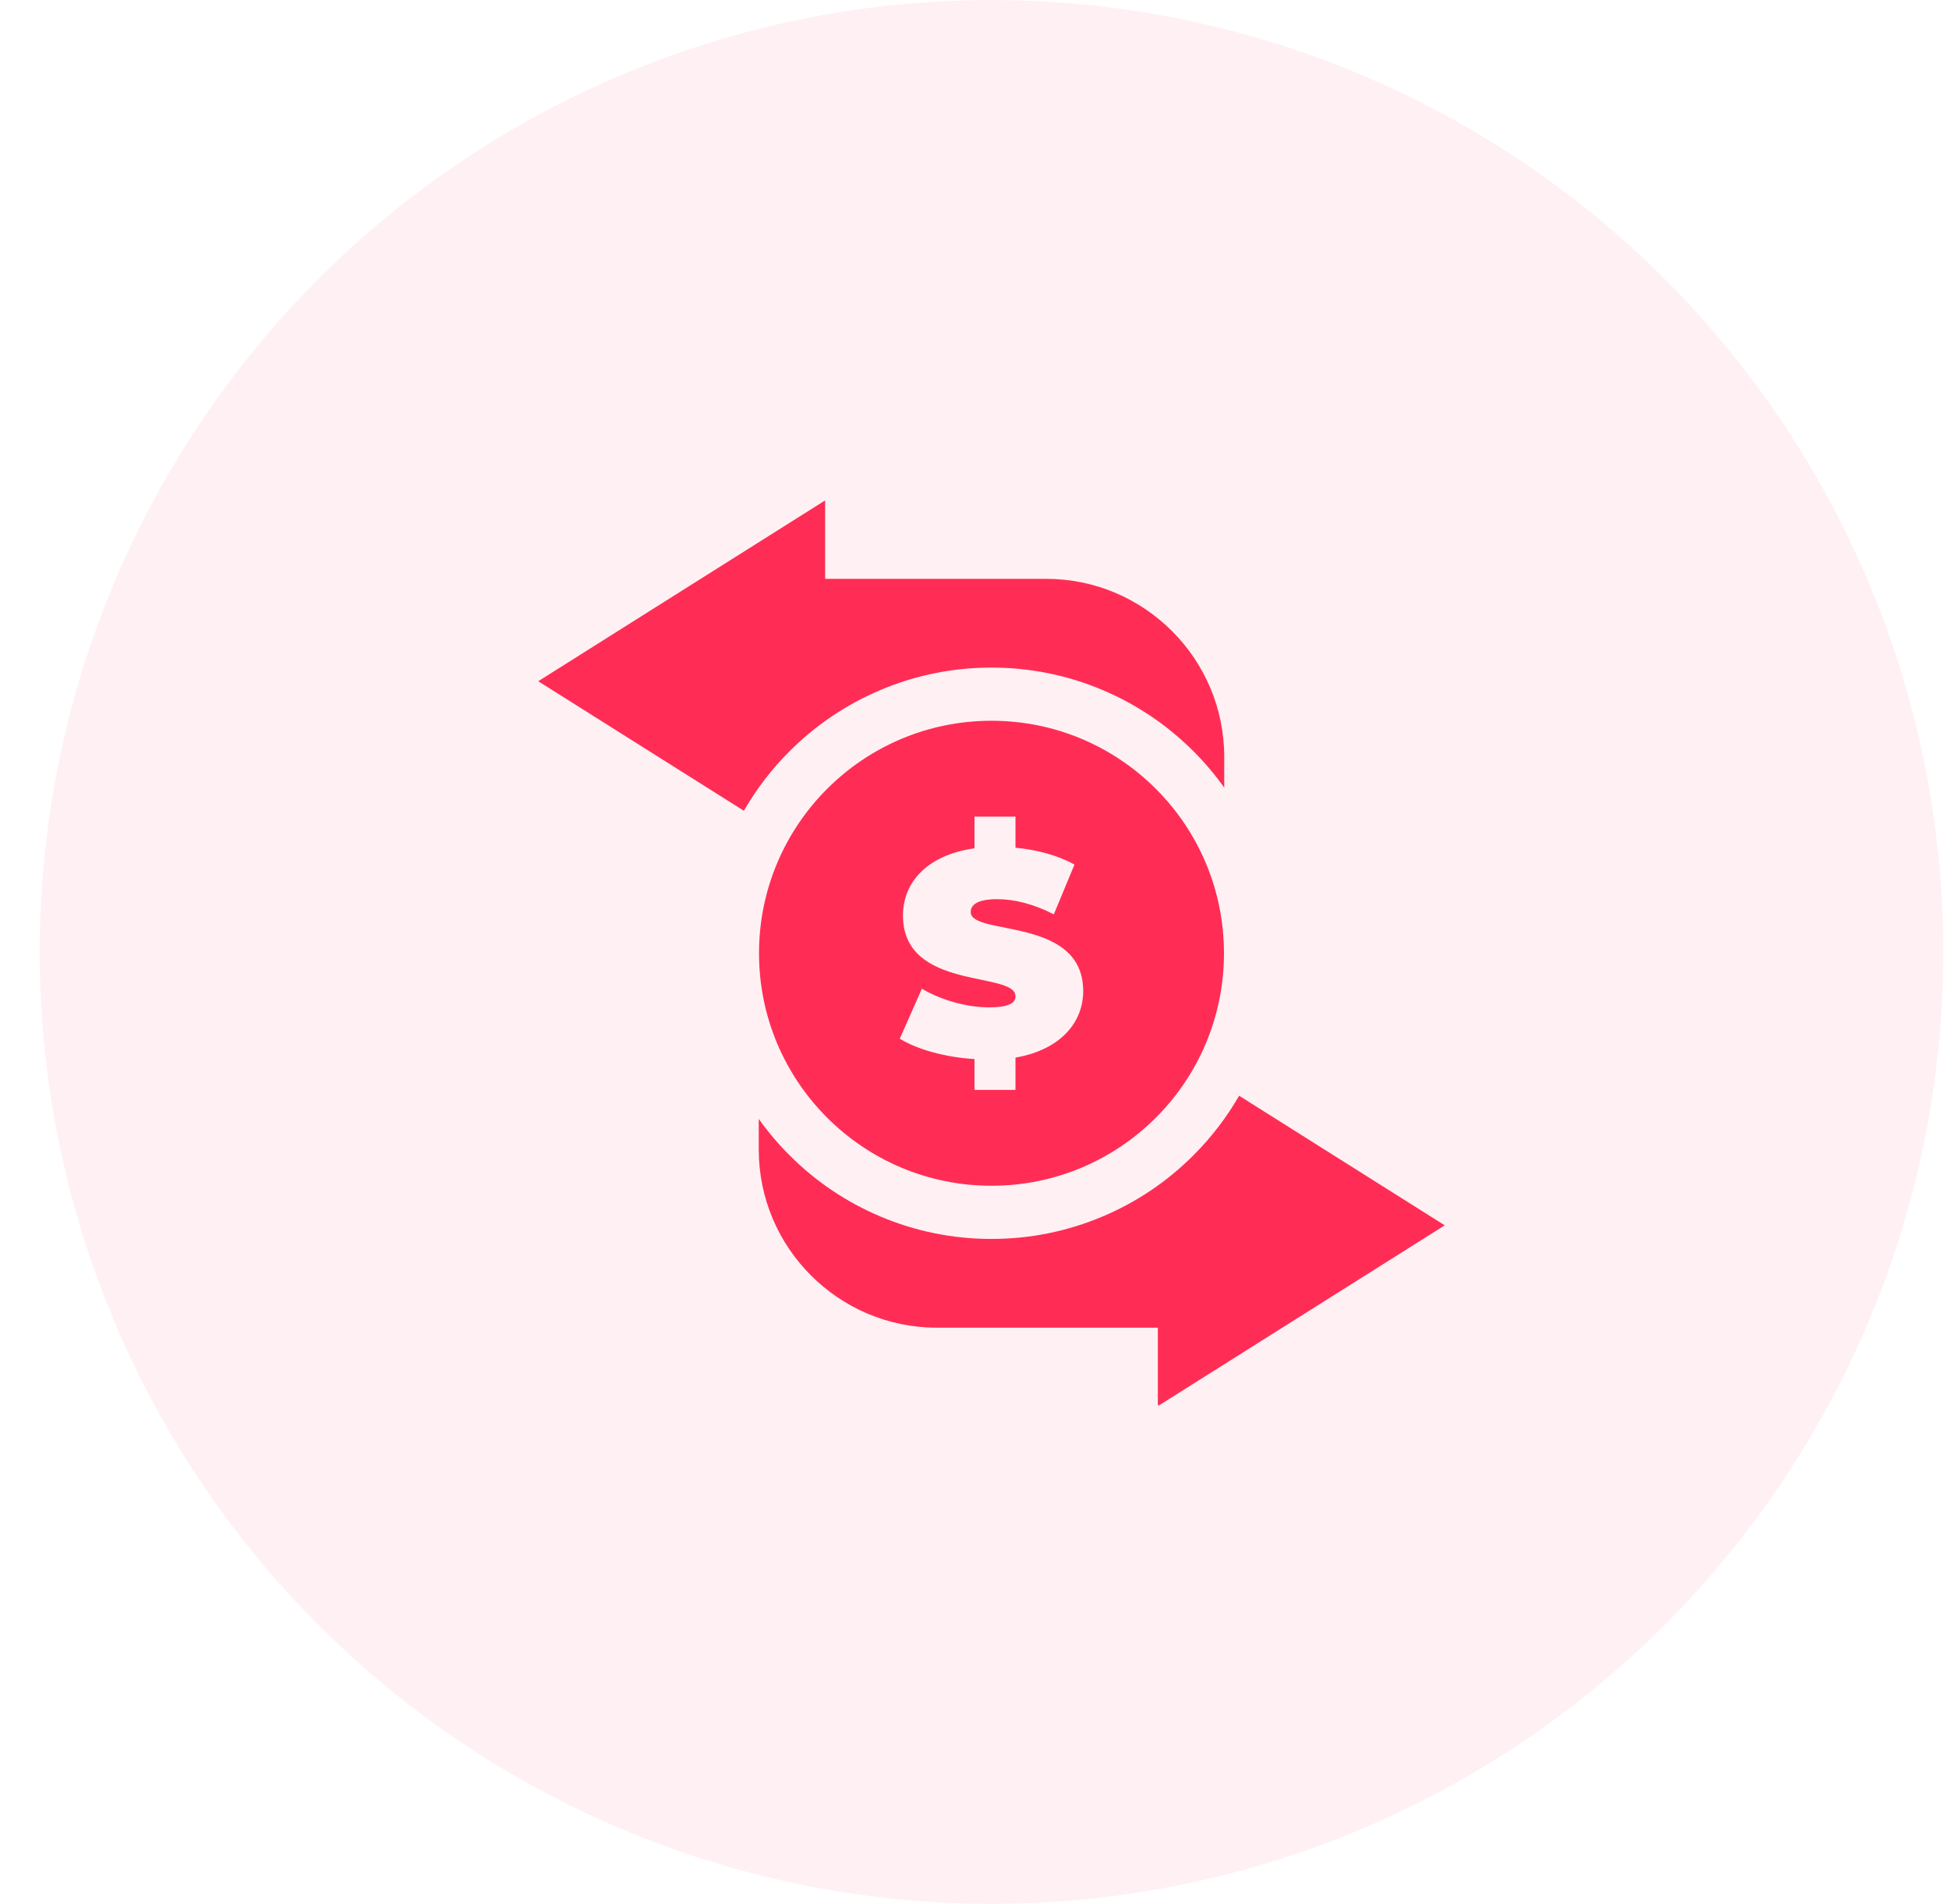 <svg width="43" height="42" viewBox="0 0 43 42" fill="none" xmlns="http://www.w3.org/2000/svg">
<circle opacity="0.07" cx="21.875" cy="21" r="21" fill="#FF2D55"/>
<g clip-path="url(#clip0)">
<path d="M17.419 16.573C17.997 15.995 18.671 15.541 19.422 15.223C20.199 14.894 21.025 14.727 21.875 14.727C22.725 14.727 23.551 14.894 24.328 15.223C25.079 15.541 25.753 15.995 26.331 16.573C26.581 16.823 26.808 17.091 27.01 17.375V16.699C27.01 14.532 25.247 12.769 23.08 12.769H18.205V11.039L11.875 15.028L16.412 17.886C16.687 17.408 17.024 16.968 17.419 16.573Z" fill="#FF2D55"/>
<path d="M31.875 27.031L27.338 24.172C27.063 24.651 26.726 25.09 26.331 25.485C25.753 26.064 25.079 26.518 24.328 26.835C23.551 27.164 22.725 27.331 21.875 27.331C21.025 27.331 20.199 27.164 19.422 26.835C18.671 26.518 17.997 26.064 17.419 25.485C17.169 25.235 16.942 24.968 16.74 24.683V25.359C16.74 27.526 18.503 29.289 20.67 29.289H25.545V31.019L31.875 27.031Z" fill="#FF2D55"/>
<path d="M16.746 21.029C16.746 23.862 19.043 26.158 21.875 26.158C24.708 26.158 27.004 23.862 27.004 21.029C27.004 18.197 24.708 15.9 21.875 15.9C19.043 15.9 16.746 18.197 16.746 21.029ZM19.922 20.196C19.922 19.471 20.448 18.862 21.5 18.714V18.015H22.404V18.701C22.878 18.746 23.34 18.868 23.706 19.073L23.25 20.17C22.808 19.945 22.391 19.836 22 19.836C21.558 19.836 21.416 19.965 21.416 20.119C21.416 20.657 23.898 20.208 23.898 21.863C23.898 22.555 23.398 23.158 22.404 23.331V24.043H21.5V23.363C20.859 23.325 20.237 23.152 19.852 22.914L20.339 21.811C20.762 22.062 21.327 22.222 21.82 22.222C22.25 22.222 22.404 22.132 22.404 21.978C22.404 21.414 19.922 21.869 19.922 20.196Z" fill="#FF2D55"/>
</g>
<defs>
<clipPath id="clip0">
<rect width="20" height="20" fill="white" transform="translate(11.875 11)"/>
</clipPath>
</defs>
</svg>
